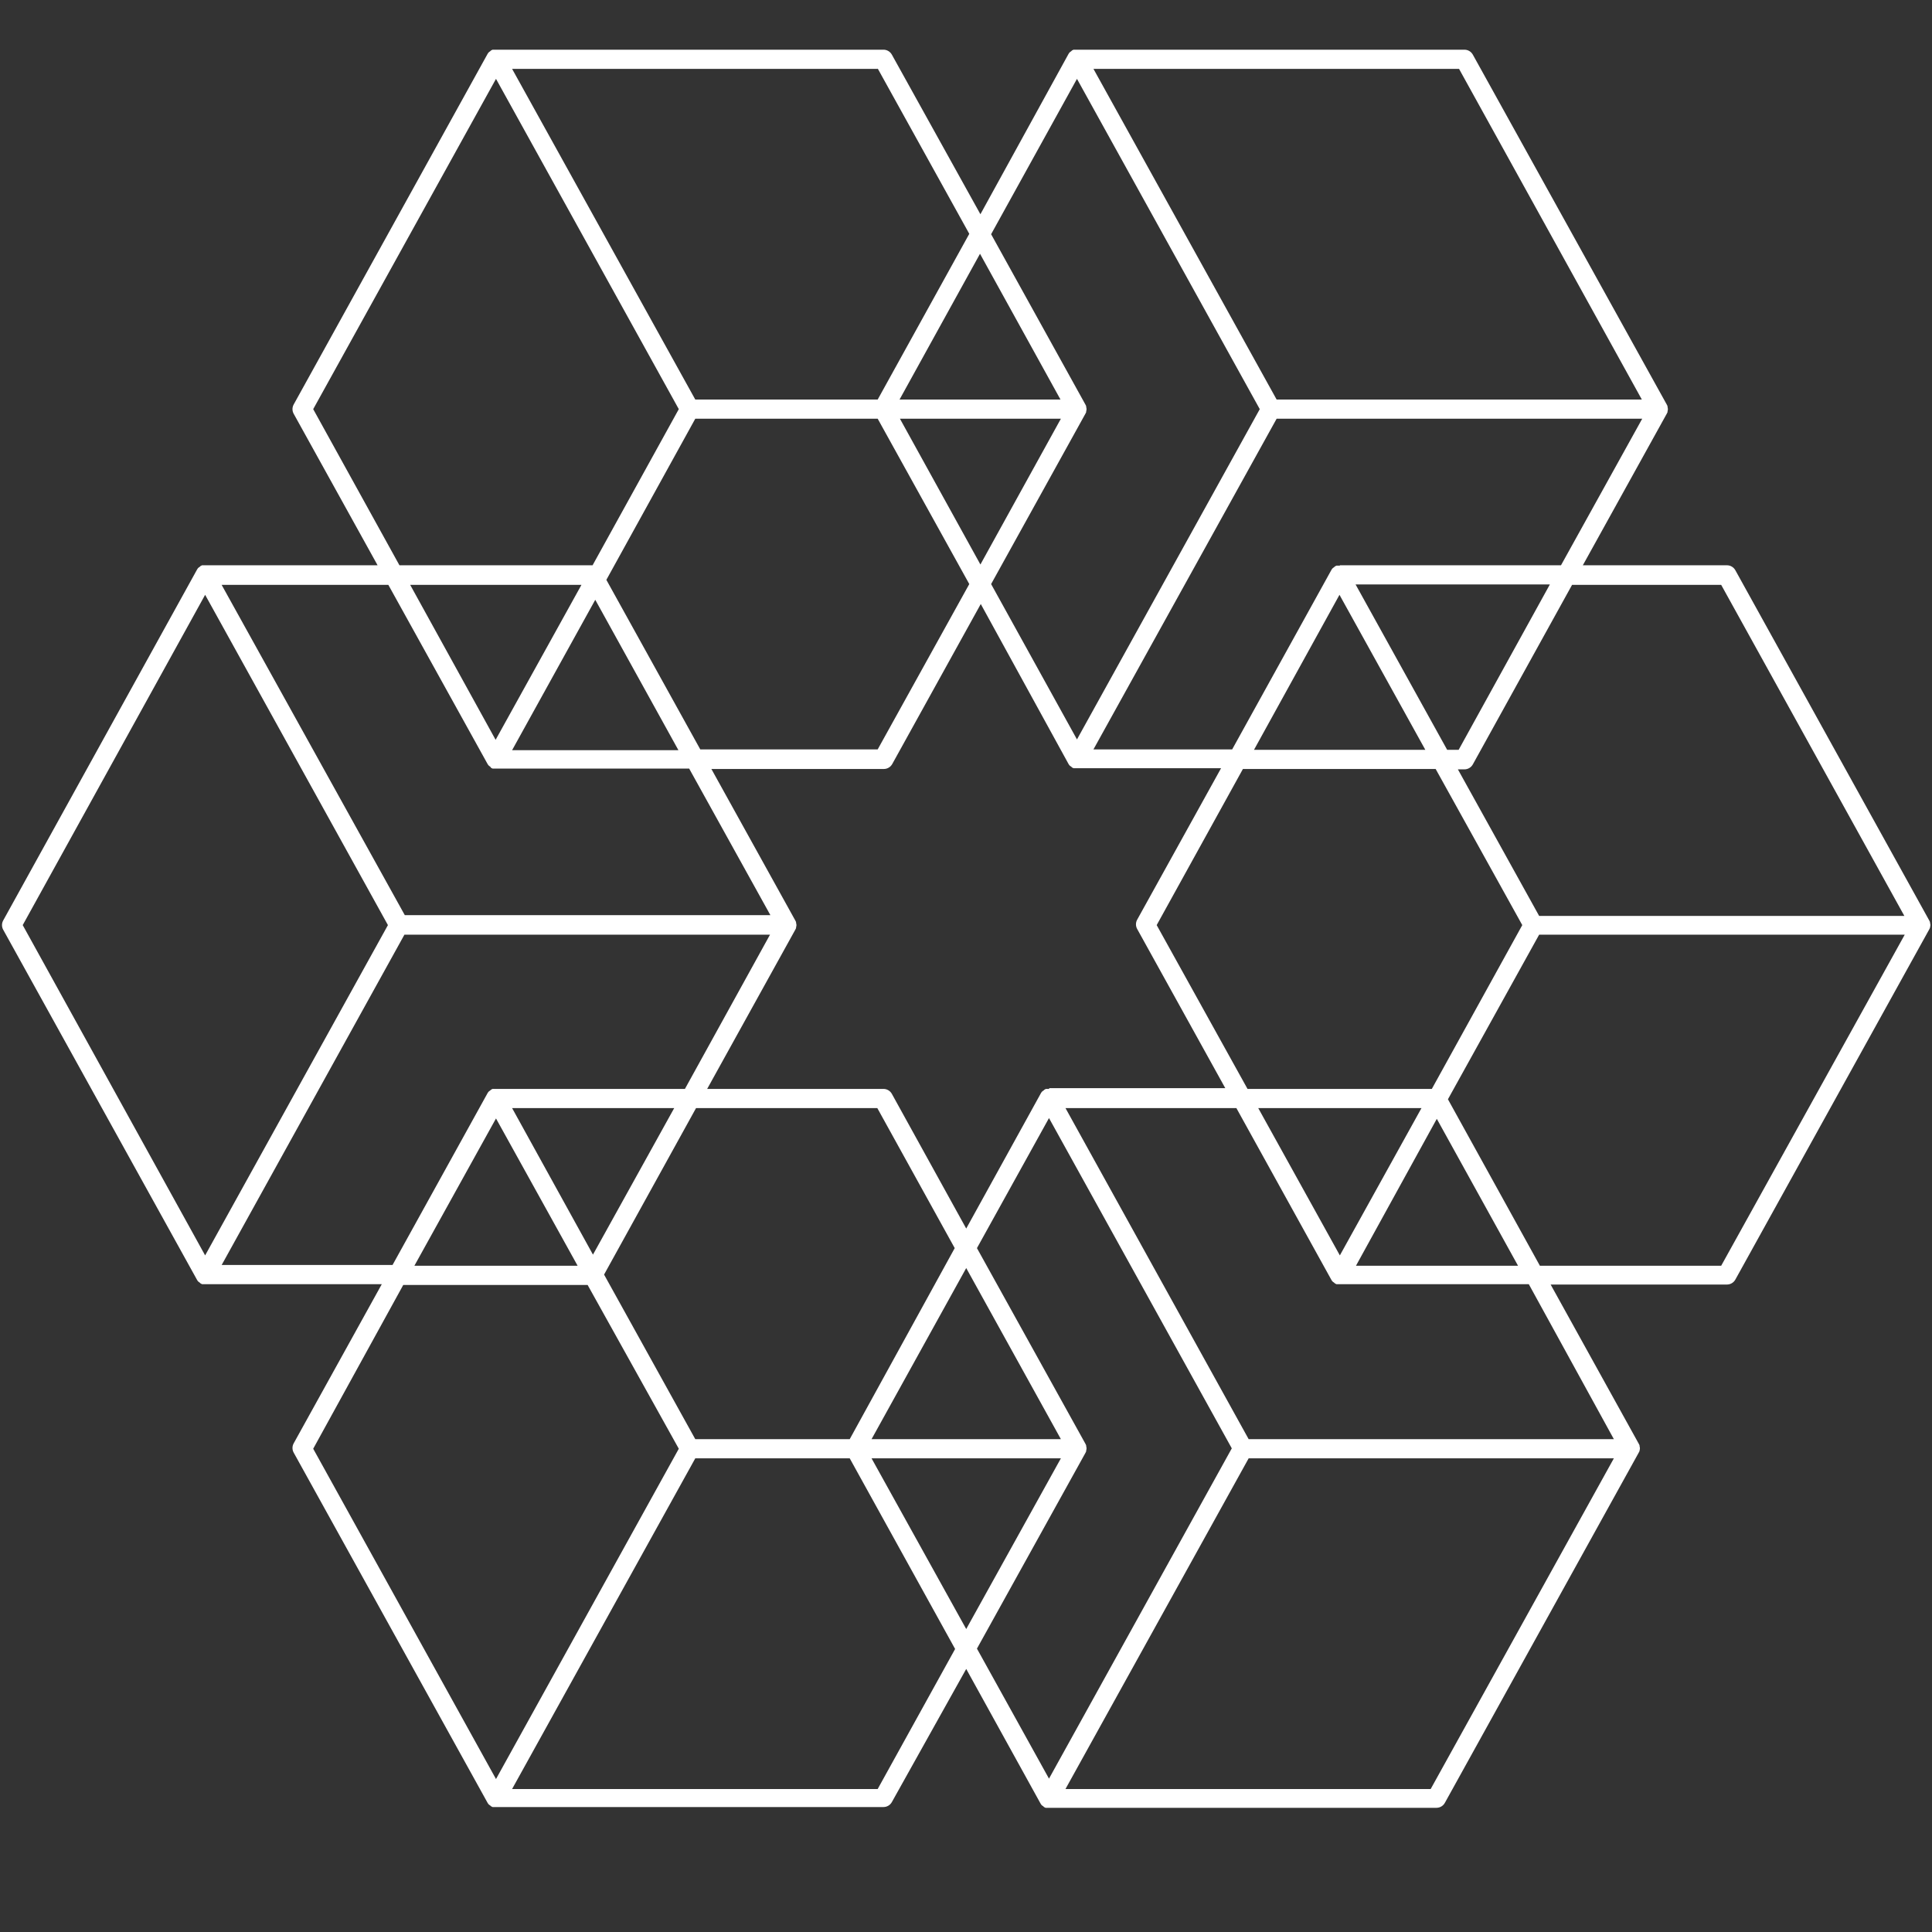 <?xml version="1.0" encoding="UTF-8"?><svg xmlns="http://www.w3.org/2000/svg" xmlns:xlink="http://www.w3.org/1999/xlink" contentScriptType="text/ecmascript" width="375" zoomAndPan="magnify" contentStyleType="text/css" viewBox="0 0 375 375" height="375" preserveAspectRatio="xMidYMid meet" version="1.0"><rect x="0" y="0" width="375" height="375" fill="#333333" stroke="none"/><defs><clipPath id="clip-0"><path d="M 0 9.645 L 375 9.645 L 375 350.895 L 0 350.895 Z M 0 9.645 " clip-rule="nonzero"/></clipPath></defs><g clip-path="url(#clip-0)"><path fill="rgb(100%, 100%, 100%)" d="M 334.078 245.684 L 298.895 245.684 L 281.043 213.367 L 298.746 181.422 L 369.707 181.422 Z M 313.25 279.34 L 242.363 279.34 L 206.809 215.078 L 239.98 215.078 L 258.43 248.438 L 258.578 248.66 L 258.727 248.809 L 258.949 248.957 L 259.102 249.109 L 259.398 249.258 L 296.738 249.258 Z M 277.695 347.246 L 206.809 347.246 L 242.363 283.062 L 313.25 283.062 Z M 210.676 282.02 L 210.824 281.719 L 210.824 281.57 C 210.867 281.426 210.891 281.277 210.898 281.125 C 210.891 280.977 210.867 280.824 210.824 280.68 L 210.824 280.531 L 210.676 280.23 L 189.625 242.258 L 203.609 217.016 L 239.09 281.125 L 203.609 345.234 L 189.625 319.996 Z M 170.359 347.246 L 99.398 347.246 L 134.953 283.062 L 164.93 283.062 L 185.387 320.066 Z M 78.273 249.406 L 114.055 249.406 L 131.754 281.199 L 96.273 345.312 L 60.793 281.199 Z M 42.941 245.684 L 78.496 181.422 L 149.457 181.422 L 132.945 211.355 L 95.605 211.355 L 95.305 211.508 L 95.156 211.656 L 94.934 211.805 L 94.785 211.953 L 94.637 212.176 L 76.191 245.535 L 43.016 245.535 Z M 39.816 115.453 L 75.297 179.562 L 39.816 243.672 L 4.41 179.562 Z M 94.637 148.289 L 94.785 148.512 L 94.934 148.66 L 95.156 148.809 L 95.305 149.031 L 95.605 149.18 L 133.766 149.18 L 149.531 177.629 L 78.57 177.629 L 43.016 113.516 L 75.375 113.516 Z M 60.793 79.414 L 96.273 15.305 L 131.754 79.414 L 115.02 109.719 L 77.531 109.719 Z M 170.359 13.293 L 188.137 45.387 L 170.359 77.551 L 134.953 77.551 L 99.398 13.367 L 170.359 13.367 Z M 209.039 15.305 L 244.52 79.414 L 209.039 143.523 L 192.375 113.367 L 210.676 80.305 L 210.824 80.008 L 210.824 79.859 C 210.867 79.715 210.891 79.562 210.898 79.414 C 210.891 79.262 210.867 79.113 210.824 78.969 L 210.824 78.816 L 210.676 78.52 L 192.375 45.461 Z M 318.68 77.551 L 247.793 77.551 L 212.238 13.367 L 283.199 13.367 Z M 260.066 109.793 L 259.398 109.793 L 259.102 109.941 L 258.949 110.09 L 258.727 110.242 L 258.578 110.391 L 258.43 110.613 L 239.164 145.457 L 212.238 145.457 L 247.793 81.273 L 318.754 81.273 L 302.988 109.719 L 260.066 109.719 Z M 278.883 217.164 L 294.652 245.684 L 263.191 245.684 Z M 263.117 113.441 L 300.828 113.441 L 283.125 145.535 L 280.891 145.535 Z M 259.992 115.453 L 276.652 145.535 L 243.402 145.535 Z M 224.512 179.562 L 241.25 149.258 L 278.66 149.258 L 295.473 179.562 L 277.918 211.355 L 242.141 211.355 Z M 174.602 77.551 L 190.219 49.258 L 205.84 77.551 Z M 205.918 81.273 L 190.297 109.57 L 174.676 81.273 L 205.988 81.273 Z M 117.695 112.547 L 134.953 81.273 L 170.359 81.273 L 188.137 113.367 L 170.359 145.457 L 135.922 145.457 Z M 115.539 116.418 L 131.68 145.609 L 99.398 145.609 Z M 79.613 113.516 L 112.863 113.516 L 96.199 143.598 Z M 99.398 215.078 L 130.863 215.078 L 115.094 243.523 Z M 96.273 217.09 L 112.117 245.684 L 80.43 245.684 Z M 164.93 279.34 L 134.953 279.34 L 117.25 247.395 L 135.102 215.078 L 170.285 215.078 L 185.309 242.258 Z M 205.918 283.062 L 187.543 316.195 L 169.168 283.062 Z M 169.168 279.34 L 187.543 246.129 L 205.918 279.34 Z M 203.684 211.355 L 203.012 211.355 L 202.719 211.508 L 202.57 211.656 L 202.344 211.805 L 202.195 211.953 L 202.047 212.176 L 187.543 238.461 L 173.113 212.324 C 172.785 211.727 172.156 211.355 171.477 211.355 L 137.262 211.355 L 154.367 180.453 L 154.516 180.156 L 154.516 180.008 C 154.559 179.863 154.582 179.715 154.594 179.562 C 154.582 179.41 154.559 179.262 154.516 179.117 L 154.516 178.965 L 154.367 178.668 L 138.078 149.258 L 171.551 149.258 C 172.23 149.262 172.859 148.887 173.188 148.289 L 190.367 117.238 L 207.402 148.289 L 207.551 148.512 L 207.699 148.66 L 207.926 148.809 L 208.07 148.961 L 208.367 149.109 L 237.008 149.109 L 220.719 178.52 C 220.414 179.074 220.414 179.75 220.719 180.305 L 237.824 211.207 L 203.609 211.207 Z M 244.223 215.078 L 275.91 215.078 L 260.066 243.672 Z M 334.078 113.516 L 369.633 177.777 L 298.746 177.777 L 282.977 149.332 L 284.238 149.332 C 284.922 149.332 285.551 148.965 285.879 148.363 L 305.141 113.516 L 334.152 113.516 Z M 374.613 180.008 C 374.66 179.863 374.684 179.715 374.691 179.562 C 374.684 179.41 374.66 179.262 374.613 179.117 L 374.613 178.965 L 374.469 178.668 L 336.832 110.688 C 336.504 110.086 335.875 109.719 335.191 109.719 L 307.227 109.719 L 323.516 80.305 L 323.664 80.008 L 323.664 79.859 C 323.707 79.715 323.73 79.562 323.738 79.414 C 323.73 79.262 323.707 79.113 323.664 78.969 L 323.664 78.816 L 323.516 78.52 L 285.879 10.613 C 285.551 10.016 284.922 9.641 284.238 9.645 L 208.367 9.645 L 208.07 9.793 L 207.926 9.941 L 207.699 10.094 L 207.551 10.242 L 207.402 10.465 L 190.297 41.586 L 173.113 10.613 C 172.785 10.016 172.156 9.641 171.477 9.645 L 95.605 9.645 L 95.305 9.793 L 95.156 9.941 L 94.934 10.094 L 94.785 10.242 L 94.637 10.465 L 57 78.52 C 56.695 79.074 56.695 79.75 57 80.305 L 73.289 109.719 L 39.223 109.719 L 38.922 109.867 L 38.773 110.016 L 38.551 110.164 L 38.402 110.312 L 38.254 110.539 L 0.617 178.668 C 0.312 179.223 0.312 179.898 0.617 180.453 L 38.254 248.438 L 38.402 248.66 L 38.551 248.809 L 38.773 248.957 L 38.922 249.109 L 39.223 249.258 L 74.105 249.258 L 57 280.16 C 56.695 280.715 56.695 281.387 57 281.945 L 94.637 349.926 L 94.785 350.152 L 94.934 350.301 L 95.156 350.449 L 95.305 350.594 L 95.605 350.746 L 171.477 350.746 C 172.156 350.746 172.785 350.379 173.113 349.777 L 187.543 323.941 L 201.973 350.074 L 202.121 350.301 L 202.27 350.449 L 202.492 350.594 L 202.641 350.746 L 202.941 350.895 L 278.812 350.895 C 279.492 350.898 280.121 350.527 280.449 349.926 L 318.082 281.945 L 318.234 281.648 L 318.234 281.57 C 318.277 281.426 318.301 281.277 318.309 281.125 C 318.301 280.977 318.277 280.824 318.234 280.68 L 318.234 280.531 L 318.082 280.23 L 300.977 249.328 L 335.191 249.328 C 335.875 249.332 336.504 248.961 336.832 248.363 L 374.469 180.383 L 374.613 180.082 L 374.613 179.934 L 374.613 180.008 " fill-opacity="1" fill-rule="nonzero"/></g></svg>